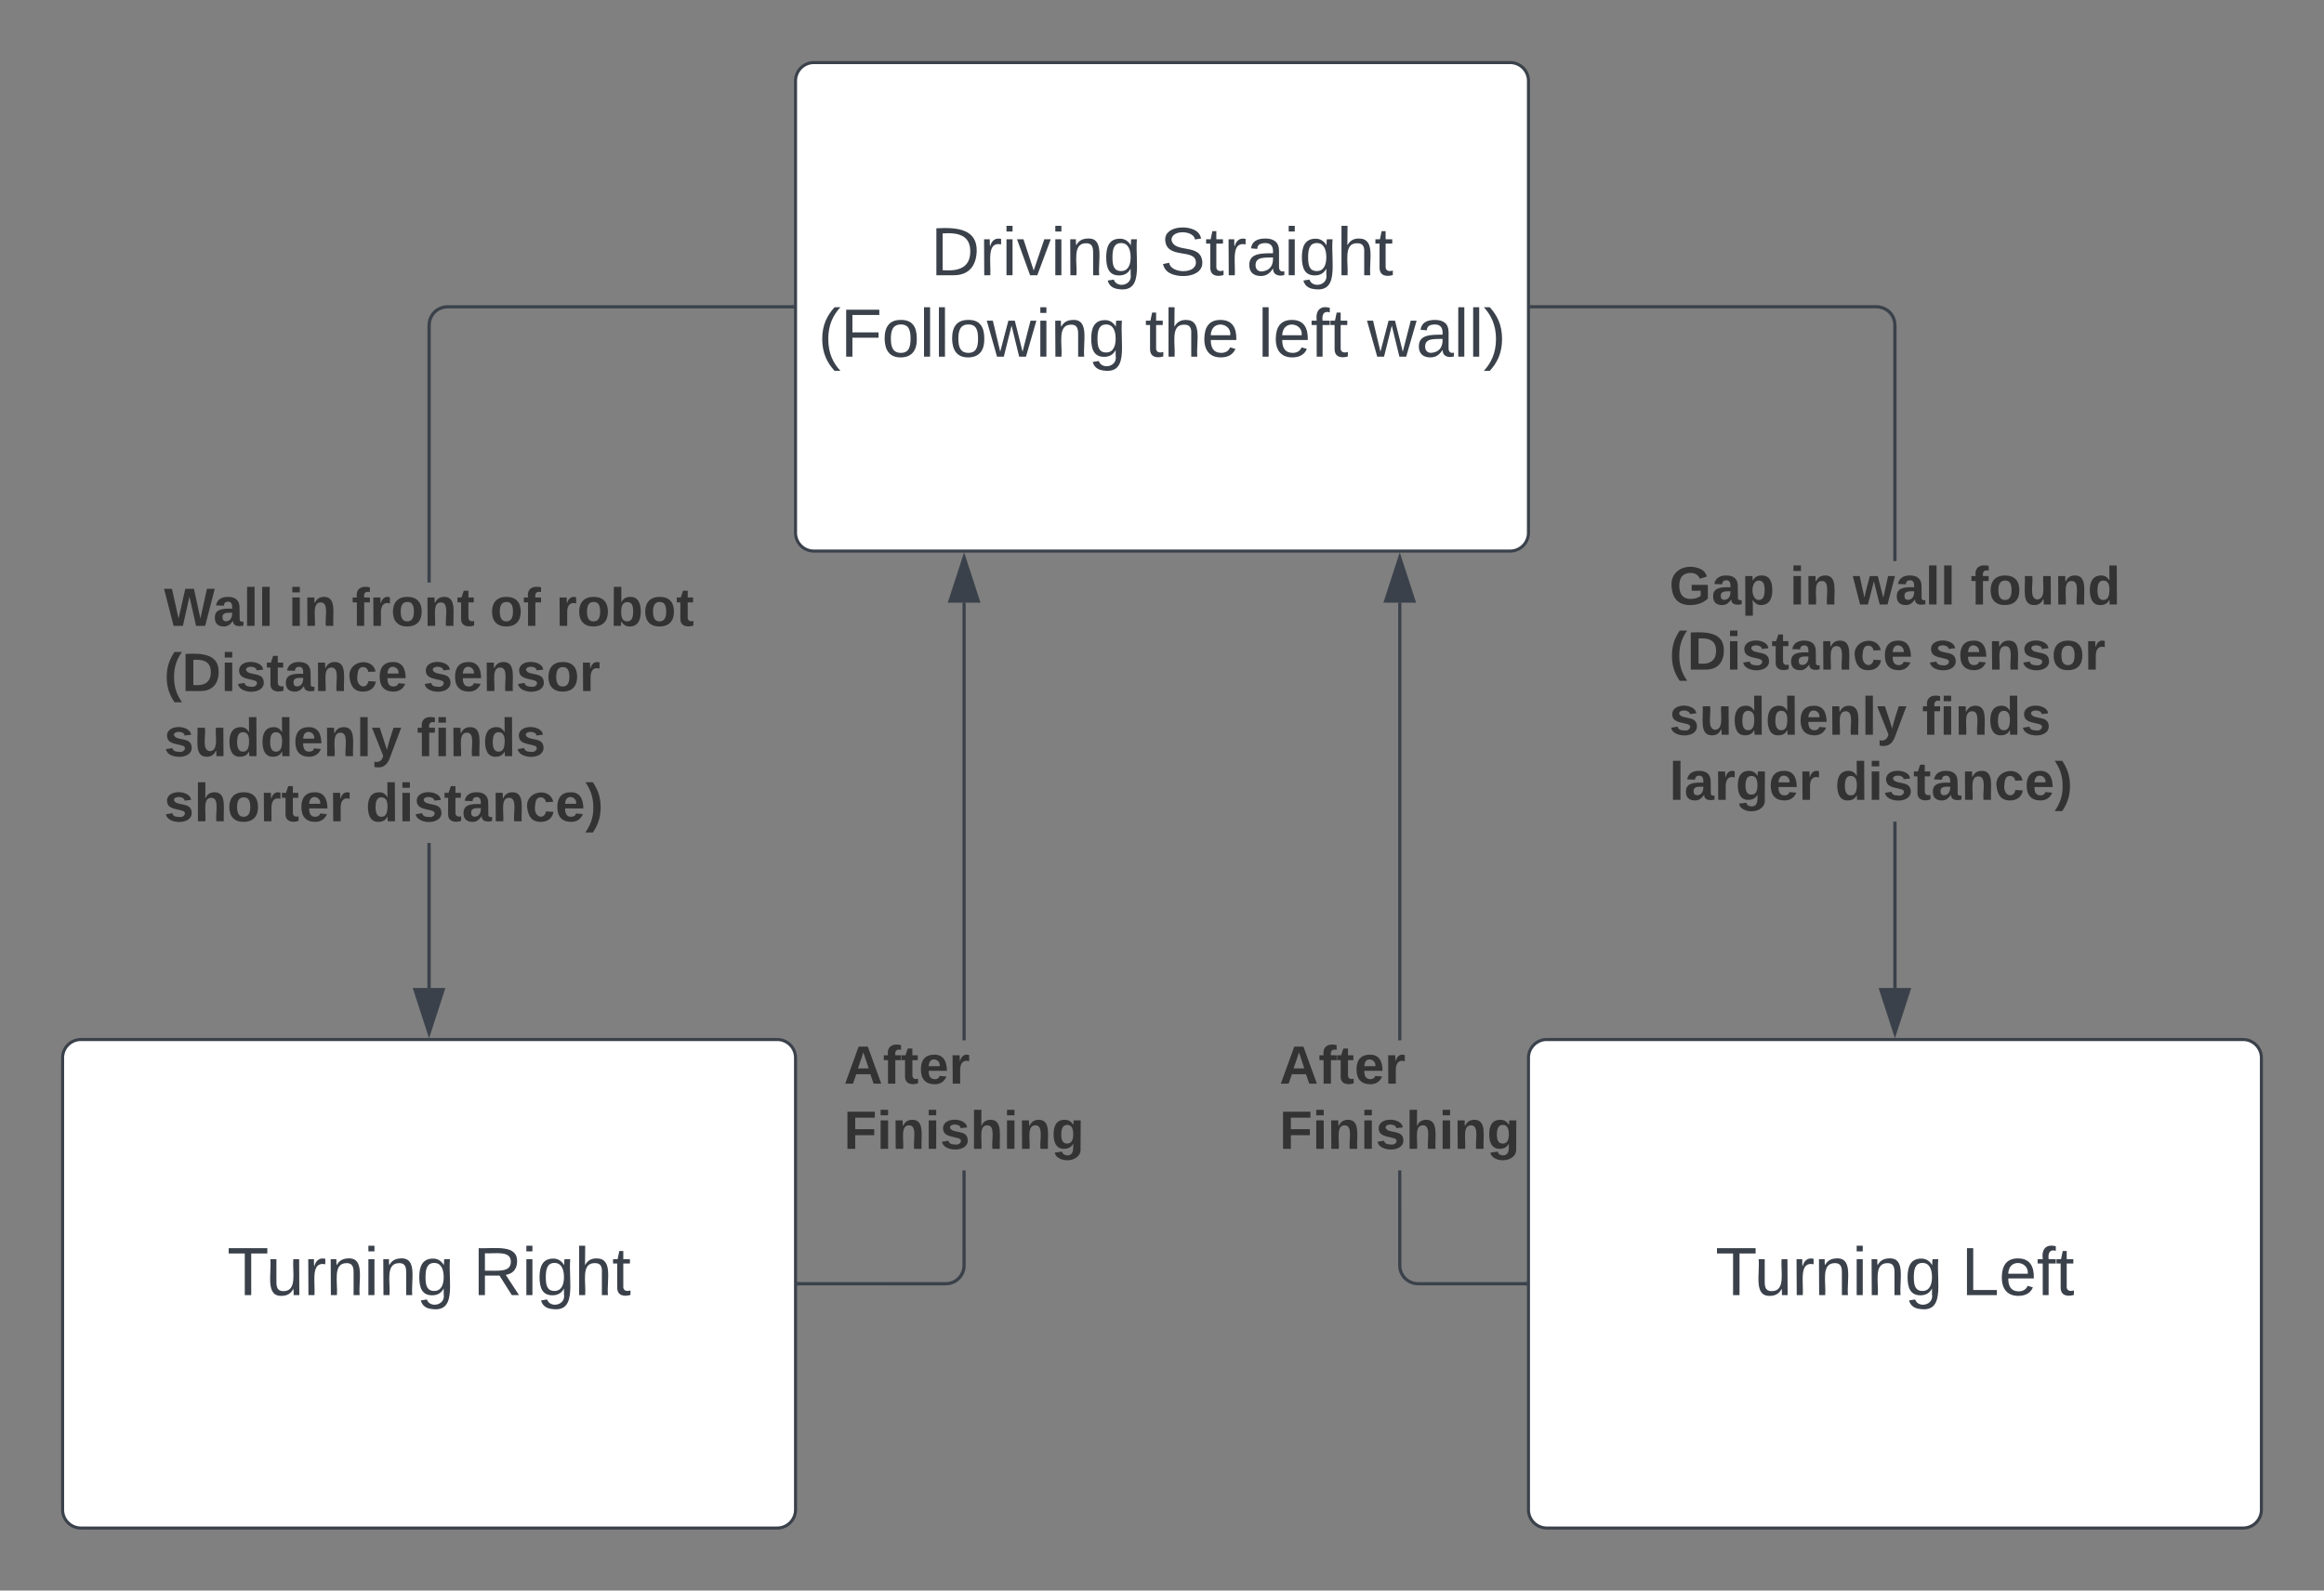 <svg xmlns="http://www.w3.org/2000/svg" xmlns:xlink="http://www.w3.org/1999/xlink" xmlns:lucid="lucid" width="761" height="521"><rect width="100%" height="100%" fill="#808080" stroke="none"/><g transform="translate(-459.5 260.5)" lucid:page-tab-id="0_0"><path d="M720-234a6 6 0 0 1 6-6h228a6 6 0 0 1 6 6v148a6 6 0 0 1-6 6H726a6 6 0 0 1-6-6z" stroke="#3a414a" fill="#fff"/><use xlink:href="#a" transform="matrix(1,0,0,1,725,-235) translate(39.259 64.653)"/><use xlink:href="#b" transform="matrix(1,0,0,1,725,-235) translate(114.321 64.653)"/><use xlink:href="#c" transform="matrix(1,0,0,1,725,-235) translate(2.377 91.319)"/><use xlink:href="#d" transform="matrix(1,0,0,1,725,-235) translate(109.414 91.319)"/><use xlink:href="#e" transform="matrix(1,0,0,1,725,-235) translate(146.451 91.319)"/><use xlink:href="#f" transform="matrix(1,0,0,1,725,-235) translate(182.191 91.319)"/><path d="M960 86a6 6 0 0 1 6-6h228a6 6 0 0 1 6 6v148a6 6 0 0 1-6 6H966a6 6 0 0 1-6-6z" stroke="#3a414a" fill="#fff"/><use xlink:href="#g" transform="matrix(1,0,0,1,965,85) translate(56.235 78.715)"/><use xlink:href="#h" transform="matrix(1,0,0,1,965,85) translate(136.728 78.715)"/><path d="M480 86a6 6 0 0 1 6-6h228a6 6 0 0 1 6 6v148a6 6 0 0 1-6 6H486a6 6 0 0 1-6-6z" stroke="#3a414a" fill="#fff"/><use xlink:href="#g" transform="matrix(1,0,0,1,485,85) translate(48.889 78.715)"/><use xlink:href="#i" transform="matrix(1,0,0,1,485,85) translate(129.383 78.715)"/><path d="M775.7 154.02l-.08 1-.23 1-.4.93-.54.87-.66.78-.77.66-.88.53-.94.38-.98.24-1 .08H721v-1h48.18l.88-.07.84-.2.8-.33.73-.45.66-.56.55-.67.45-.73.33-.8.2-.84.07-.88V122.9h1zm0-73.78h-1V-63.12h1z" stroke="#3a414a" stroke-width=".05" fill="#3a414a"/><path d="M721 160.5h-.5v-1h.5z" fill="#3a414a"/><path d="M721.04 160.53h-.56v-1.06h.56zm-.5-1v.94h.45v-.94z" stroke="#3a414a" stroke-width=".05" fill="#3a414a"/><path d="M779.84-63.62h-9.27l4.63-14.26z" fill="#3a414a"/><path d="M780.53-63.12h-10.65l5.32-16.38zm-9.27-1h7.9l-3.96-12.14z" stroke="#3a414a" stroke-width=".05" fill="#3a414a"/><use xlink:href="#j" transform="matrix(1,0,0,1,735.821,80.238) translate(0 14.222)"/><use xlink:href="#k" transform="matrix(1,0,0,1,735.821,80.238) translate(0 35.556)"/><path d="M918.35 153.98l.07.88.2.84.33.8.45.73.56.66.66.55.73.45.8.33.84.2.87.07H959v1h-35.17l-1-.08-1-.24-.93-.4-.87-.52-.78-.66-.66-.78-.54-.87-.4-.94-.23-.98-.08-1V122.9h1zm0-73.74h-1V-63.12h1z" stroke="#3a414a" stroke-width=".05" fill="#3a414a"/><path d="M959.5 160.5h-.5v-1h.5z" fill="#3a414a"/><path d="M959.52 160.53h-.56v-1.06h.56zm-.5-1v.94h.46v-.94z" stroke="#3a414a" stroke-width=".05" fill="#3a414a"/><path d="M922.5-63.62h-9.28l4.63-14.26z" fill="#3a414a"/><path d="M923.17-63.12h-10.64l5.32-16.38zm-9.27-1h7.9l-3.95-12.14z" stroke="#3a414a" stroke-width=".05" fill="#3a414a"/><use xlink:href="#j" transform="matrix(1,0,0,1,878.467,80.238) translate(0 14.222)"/><use xlink:href="#k" transform="matrix(1,0,0,1,878.467,80.238) translate(0 35.556)"/><path d="M1080.5 63.12h-1V8.62h1zm-5.48-223.54l1 .24.93.4.87.52.78.66.66.78.53.87.38.94.24.98.08 1v77.3h-1V-154l-.07-.88-.2-.84-.33-.8-.45-.73-.56-.66-.67-.55-.73-.45-.8-.33-.84-.2-.88-.07H961v-1h113.02z" stroke="#3a414a" stroke-width=".05" fill="#3a414a"/><path d="M961-159.5h-.5v-1h.5z" fill="#3a414a"/><path d="M961.04-159.47h-.56v-1.06h.56zm-.5-1v.94h.45v-.94z" stroke="#3a414a" stroke-width=".05" fill="#3a414a"/><path d="M1080 77.88l-4.63-14.26h9.27z" fill="#3a414a"/><path d="M1080 79.5l-5.32-16.38h10.64zm-3.95-15.38l3.95 12.14 3.95-12.14z" stroke="#3a414a" stroke-width=".05" fill="#3a414a"/><g><use xlink:href="#l" transform="matrix(1,0,0,1,1006.099,-76.726) translate(0 14.222)"/><use xlink:href="#m" transform="matrix(1,0,0,1,1006.099,-76.726) translate(39.457 14.222)"/><use xlink:href="#n" transform="matrix(1,0,0,1,1006.099,-76.726) translate(60.148 14.222)"/><use xlink:href="#o" transform="matrix(1,0,0,1,1006.099,-76.726) translate(98.667 14.222)"/><use xlink:href="#p" transform="matrix(1,0,0,1,1006.099,-76.726) translate(0 35.556)"/><use xlink:href="#q" transform="matrix(1,0,0,1,1006.099,-76.726) translate(84.741 35.556)"/><use xlink:href="#r" transform="matrix(1,0,0,1,1006.099,-76.726) translate(0 56.889)"/><use xlink:href="#s" transform="matrix(1,0,0,1,1006.099,-76.726) translate(82.765 56.889)"/><use xlink:href="#t" transform="matrix(1,0,0,1,1006.099,-76.726) translate(0 78.222)"/><use xlink:href="#u" transform="matrix(1,0,0,1,1006.099,-76.726) translate(54.272 78.222)"/></g><path d="M600.5 63.12h-1v-47.5h1zM719-159.5H606.02l-.88.07-.84.2-.8.33-.73.45-.66.56-.55.67-.45.73-.33.8-.2.84-.07.88v84.27h-1v-84.32l.08-1 .24-1 .4-.93.52-.87.66-.78.78-.66.87-.53.94-.38.98-.24 1-.08H719z" stroke="#3a414a" stroke-width=".05" fill="#3a414a"/><path d="M719.5-159.5h-.5v-1h.5z" fill="#3a414a"/><path d="M719.52-159.47h-.56v-1.06h.56zm-.5-1v.94h.46v-.94z" stroke="#3a414a" stroke-width=".05" fill="#3a414a"/><path d="M600 77.88l-4.63-14.26h9.26z" fill="#3a414a"/><path d="M600 79.5l-5.32-16.38h10.64zm-3.95-15.38L600 76.26l3.95-12.14z" stroke="#3a414a" stroke-width=".05" fill="#3a414a"/><g><use xlink:href="#v" transform="matrix(1,0,0,1,513.21,-69.711) translate(0 14.222)"/><use xlink:href="#m" transform="matrix(1,0,0,1,513.21,-69.711) translate(40.79 14.222)"/><use xlink:href="#w" transform="matrix(1,0,0,1,513.21,-69.711) translate(61.481 14.222)"/><use xlink:href="#x" transform="matrix(1,0,0,1,513.21,-69.711) translate(106.716 14.222)"/><use xlink:href="#y" transform="matrix(1,0,0,1,513.21,-69.711) translate(128.346 14.222)"/><use xlink:href="#p" transform="matrix(1,0,0,1,513.21,-69.711) translate(0 35.556)"/><use xlink:href="#q" transform="matrix(1,0,0,1,513.21,-69.711) translate(84.741 35.556)"/><use xlink:href="#r" transform="matrix(1,0,0,1,513.21,-69.711) translate(0 56.889)"/><use xlink:href="#s" transform="matrix(1,0,0,1,513.21,-69.711) translate(82.765 56.889)"/><use xlink:href="#z" transform="matrix(1,0,0,1,513.21,-69.711) translate(0 78.222)"/><use xlink:href="#u" transform="matrix(1,0,0,1,513.21,-69.711) translate(66.025 78.222)"/></g><defs><path fill="#3a414a" d="M30-248c118-7 216 8 213 122C240-48 200 0 122 0H30v-248zM63-27c89 8 146-16 146-99s-60-101-146-95v194" id="A"/><path fill="#3a414a" d="M114-163C36-179 61-72 57 0H25l-1-190h30c1 12-1 29 2 39 6-27 23-49 58-41v29" id="B"/><path fill="#3a414a" d="M24-231v-30h32v30H24zM24 0v-190h32V0H24" id="C"/><path fill="#3a414a" d="M108 0H70L1-190h34L89-25l56-165h34" id="D"/><path fill="#3a414a" d="M117-194c89-4 53 116 60 194h-32v-121c0-31-8-49-39-48C34-167 62-67 57 0H25l-1-190h30c1 10-1 24 2 32 11-22 29-35 61-36" id="E"/><path fill="#3a414a" d="M177-190C167-65 218 103 67 71c-23-6-38-20-44-43l32-5c15 47 100 32 89-28v-30C133-14 115 1 83 1 29 1 15-40 15-95c0-56 16-97 71-98 29-1 48 16 59 35 1-10 0-23 2-32h30zM94-22c36 0 50-32 50-73 0-42-14-75-50-75-39 0-46 34-46 75s6 73 46 73" id="F"/><g id="a"><use transform="matrix(0.062,0,0,0.062,0,0)" xlink:href="#A"/><use transform="matrix(0.062,0,0,0.062,15.988,0)" xlink:href="#B"/><use transform="matrix(0.062,0,0,0.062,23.333,0)" xlink:href="#C"/><use transform="matrix(0.062,0,0,0.062,28.21,0)" xlink:href="#D"/><use transform="matrix(0.062,0,0,0.062,39.321,0)" xlink:href="#C"/><use transform="matrix(0.062,0,0,0.062,44.198,0)" xlink:href="#E"/><use transform="matrix(0.062,0,0,0.062,56.543,0)" xlink:href="#F"/></g><path fill="#3a414a" d="M185-189c-5-48-123-54-124 2 14 75 158 14 163 119 3 78-121 87-175 55-17-10-28-26-33-46l33-7c5 56 141 63 141-1 0-78-155-14-162-118-5-82 145-84 179-34 5 7 8 16 11 25" id="G"/><path fill="#3a414a" d="M59-47c-2 24 18 29 38 22v24C64 9 27 4 27-40v-127H5v-23h24l9-43h21v43h35v23H59v120" id="H"/><path fill="#3a414a" d="M141-36C126-15 110 5 73 4 37 3 15-17 15-53c-1-64 63-63 125-63 3-35-9-54-41-54-24 1-41 7-42 31l-33-3c5-37 33-52 76-52 45 0 72 20 72 64v82c-1 20 7 32 28 27v20c-31 9-61-2-59-35zM48-53c0 20 12 33 32 33 41-3 63-29 60-74-43 2-92-5-92 41" id="I"/><path fill="#3a414a" d="M106-169C34-169 62-67 57 0H25v-261h32l-1 103c12-21 28-36 61-36 89 0 53 116 60 194h-32v-121c2-32-8-49-39-48" id="J"/><g id="b"><use transform="matrix(0.062,0,0,0.062,0,0)" xlink:href="#G"/><use transform="matrix(0.062,0,0,0.062,14.815,0)" xlink:href="#H"/><use transform="matrix(0.062,0,0,0.062,20.988,0)" xlink:href="#B"/><use transform="matrix(0.062,0,0,0.062,28.333,0)" xlink:href="#I"/><use transform="matrix(0.062,0,0,0.062,40.679,0)" xlink:href="#C"/><use transform="matrix(0.062,0,0,0.062,45.556,0)" xlink:href="#F"/><use transform="matrix(0.062,0,0,0.062,57.901,0)" xlink:href="#J"/><use transform="matrix(0.062,0,0,0.062,70.247,0)" xlink:href="#H"/></g><path fill="#3a414a" d="M87 75C49 33 22-17 22-94c0-76 28-126 65-167h31c-38 41-64 92-64 168S80 34 118 75H87" id="K"/><path fill="#3a414a" d="M63-220v92h138v28H63V0H30v-248h175v28H63" id="L"/><path fill="#3a414a" d="M100-194c62-1 85 37 85 99 1 63-27 99-86 99S16-35 15-95c0-66 28-99 85-99zM99-20c44 1 53-31 53-75 0-43-8-75-51-75s-53 32-53 75 10 74 51 75" id="M"/><path fill="#3a414a" d="M24 0v-261h32V0H24" id="N"/><path fill="#3a414a" d="M206 0h-36l-40-164L89 0H53L-1-190h32L70-26l43-164h34l41 164 42-164h31" id="O"/><g id="c"><use transform="matrix(0.062,0,0,0.062,0,0)" xlink:href="#K"/><use transform="matrix(0.062,0,0,0.062,7.346,0)" xlink:href="#L"/><use transform="matrix(0.062,0,0,0.062,20.864,0)" xlink:href="#M"/><use transform="matrix(0.062,0,0,0.062,33.21,0)" xlink:href="#N"/><use transform="matrix(0.062,0,0,0.062,38.086,0)" xlink:href="#N"/><use transform="matrix(0.062,0,0,0.062,42.963,0)" xlink:href="#M"/><use transform="matrix(0.062,0,0,0.062,55.309,0)" xlink:href="#O"/><use transform="matrix(0.062,0,0,0.062,71.296,0)" xlink:href="#C"/><use transform="matrix(0.062,0,0,0.062,76.173,0)" xlink:href="#E"/><use transform="matrix(0.062,0,0,0.062,88.519,0)" xlink:href="#F"/></g><path fill="#3a414a" d="M100-194c63 0 86 42 84 106H49c0 40 14 67 53 68 26 1 43-12 49-29l28 8c-11 28-37 45-77 45C44 4 14-33 15-96c1-61 26-98 85-98zm52 81c6-60-76-77-97-28-3 7-6 17-6 28h103" id="P"/><g id="d"><use transform="matrix(0.062,0,0,0.062,0,0)" xlink:href="#H"/><use transform="matrix(0.062,0,0,0.062,6.173,0)" xlink:href="#J"/><use transform="matrix(0.062,0,0,0.062,18.519,0)" xlink:href="#P"/></g><path fill="#3a414a" d="M101-234c-31-9-42 10-38 44h38v23H63V0H32v-167H5v-23h27c-7-52 17-82 69-68v24" id="Q"/><g id="e"><use transform="matrix(0.062,0,0,0.062,0,0)" xlink:href="#N"/><use transform="matrix(0.062,0,0,0.062,4.877,0)" xlink:href="#P"/><use transform="matrix(0.062,0,0,0.062,17.222,0)" xlink:href="#Q"/><use transform="matrix(0.062,0,0,0.062,23.395,0)" xlink:href="#H"/></g><path fill="#3a414a" d="M33-261c38 41 65 92 65 168S71 34 33 75H2C39 34 66-17 66-93S39-220 2-261h31" id="R"/><g id="f"><use transform="matrix(0.062,0,0,0.062,0,0)" xlink:href="#O"/><use transform="matrix(0.062,0,0,0.062,15.988,0)" xlink:href="#I"/><use transform="matrix(0.062,0,0,0.062,28.333,0)" xlink:href="#N"/><use transform="matrix(0.062,0,0,0.062,33.21,0)" xlink:href="#N"/><use transform="matrix(0.062,0,0,0.062,38.086,0)" xlink:href="#R"/></g><path fill="#3a414a" d="M127-220V0H93v-220H8v-28h204v28h-85" id="S"/><path fill="#3a414a" d="M84 4C-5 8 30-112 23-190h32v120c0 31 7 50 39 49 72-2 45-101 50-169h31l1 190h-30c-1-10 1-25-2-33-11 22-28 36-60 37" id="T"/><g id="g"><use transform="matrix(0.062,0,0,0.062,0,0)" xlink:href="#S"/><use transform="matrix(0.062,0,0,0.062,12.716,0)" xlink:href="#T"/><use transform="matrix(0.062,0,0,0.062,25.062,0)" xlink:href="#B"/><use transform="matrix(0.062,0,0,0.062,32.407,0)" xlink:href="#E"/><use transform="matrix(0.062,0,0,0.062,44.753,0)" xlink:href="#C"/><use transform="matrix(0.062,0,0,0.062,49.63,0)" xlink:href="#E"/><use transform="matrix(0.062,0,0,0.062,61.975,0)" xlink:href="#F"/></g><path fill="#3a414a" d="M30 0v-248h33v221h125V0H30" id="U"/><g id="h"><use transform="matrix(0.062,0,0,0.062,0,0)" xlink:href="#U"/><use transform="matrix(0.062,0,0,0.062,12.346,0)" xlink:href="#P"/><use transform="matrix(0.062,0,0,0.062,24.691,0)" xlink:href="#Q"/><use transform="matrix(0.062,0,0,0.062,30.864,0)" xlink:href="#H"/></g><path fill="#3a414a" d="M233-177c-1 41-23 64-60 70L243 0h-38l-65-103H63V0H30v-248c88 3 205-21 203 71zM63-129c60-2 137 13 137-47 0-61-80-42-137-45v92" id="V"/><g id="i"><use transform="matrix(0.062,0,0,0.062,0,0)" xlink:href="#V"/><use transform="matrix(0.062,0,0,0.062,15.988,0)" xlink:href="#C"/><use transform="matrix(0.062,0,0,0.062,20.864,0)" xlink:href="#F"/><use transform="matrix(0.062,0,0,0.062,33.21,0)" xlink:href="#J"/><use transform="matrix(0.062,0,0,0.062,45.556,0)" xlink:href="#H"/></g><path fill="#333" d="M199 0l-22-63H83L61 0H9l90-248h61L250 0h-51zm-33-102l-36-108c-10 38-24 72-36 108h72" id="W"/><path fill="#333" d="M121-226c-27-7-43 5-38 36h38v33H83V0H34v-157H6v-33h28c-9-59 32-81 87-68v32" id="X"/><path fill="#333" d="M115-3C79 11 28 4 28-45v-112H4v-33h27l15-45h31v45h36v33H77v99c-1 23 16 31 38 25v30" id="Y"/><path fill="#333" d="M185-48c-13 30-37 53-82 52C43 2 14-33 14-96s30-98 90-98c62 0 83 45 84 108H66c0 31 8 55 39 56 18 0 30-7 34-22zm-45-69c5-46-57-63-70-21-2 6-4 13-4 21h74" id="Z"/><path fill="#333" d="M135-150c-39-12-60 13-60 57V0H25l-1-190h47c2 13-1 29 3 40 6-28 27-53 61-41v41" id="aa"/><g id="j"><use transform="matrix(0.049,0,0,0.049,0,0)" xlink:href="#W"/><use transform="matrix(0.049,0,0,0.049,12.79,0)" xlink:href="#X"/><use transform="matrix(0.049,0,0,0.049,18.667,0)" xlink:href="#Y"/><use transform="matrix(0.049,0,0,0.049,24.543,0)" xlink:href="#Z"/><use transform="matrix(0.049,0,0,0.049,34.42,0)" xlink:href="#aa"/></g><path fill="#333" d="M76-208v77h127v40H76V0H24v-248h183v40H76" id="ab"/><path fill="#333" d="M25-224v-37h50v37H25zM25 0v-190h50V0H25" id="ac"/><path fill="#333" d="M135-194c87-1 58 113 63 194h-50c-7-57 23-157-34-157-59 0-34 97-39 157H25l-1-190h47c2 12-1 28 3 38 12-26 28-41 61-42" id="ad"/><path fill="#333" d="M137-138c1-29-70-34-71-4 15 46 118 7 119 86 1 83-164 76-172 9l43-7c4 19 20 25 44 25 33 8 57-30 24-41C81-84 22-81 20-136c-2-80 154-74 161-7" id="ae"/><path fill="#333" d="M114-157C55-157 80-60 75 0H25v-261h50l-1 109c12-26 28-41 61-42 86-1 58 113 63 194h-50c-7-57 23-157-34-157" id="af"/><path fill="#333" d="M195-6C206 82 75 100 31 46c-4-6-6-13-8-21l49-6c3 16 16 24 34 25 40 0 42-37 40-79-11 22-30 35-61 35-53 0-70-43-70-97 0-56 18-96 73-97 30 0 46 14 59 34l2-30h47zm-90-29c32 0 41-27 41-63 0-35-9-62-40-62-32 0-39 29-40 63 0 36 9 62 39 62" id="ag"/><g id="k"><use transform="matrix(0.049,0,0,0.049,0,0)" xlink:href="#ab"/><use transform="matrix(0.049,0,0,0.049,10.815,0)" xlink:href="#ac"/><use transform="matrix(0.049,0,0,0.049,15.753,0)" xlink:href="#ad"/><use transform="matrix(0.049,0,0,0.049,26.568,0)" xlink:href="#ac"/><use transform="matrix(0.049,0,0,0.049,31.506,0)" xlink:href="#ae"/><use transform="matrix(0.049,0,0,0.049,41.383,0)" xlink:href="#af"/><use transform="matrix(0.049,0,0,0.049,52.198,0)" xlink:href="#ac"/><use transform="matrix(0.049,0,0,0.049,57.136,0)" xlink:href="#ad"/><use transform="matrix(0.049,0,0,0.049,67.951,0)" xlink:href="#ag"/></g><path fill="#333" d="M67-125c0 54 23 88 75 88 28 0 53-7 68-21v-34h-60v-39h108v91C232-14 192 4 140 4 58 4 20-42 15-125 8-236 126-280 215-234c19 10 29 26 37 47l-47 15c-11-23-29-39-63-39-53 1-75 33-75 86" id="ah"/><path fill="#333" d="M133-34C117-15 103 5 69 4 32 3 11-16 11-54c-1-60 55-63 116-61 1-26-3-47-28-47-18 1-26 9-28 27l-52-2c7-38 36-58 82-57s74 22 75 68l1 82c-1 14 12 18 25 15v27c-30 8-71 5-69-32zm-48 3c29 0 43-24 42-57-32 0-66-3-65 30 0 17 8 27 23 27" id="ai"/><path fill="#333" d="M135-194c53 0 70 44 70 98 0 56-19 98-73 100-31 1-45-17-59-34 3 33 2 69 2 105H25l-1-265h48c2 10 0 23 3 31 11-24 29-35 60-35zM114-30c33 0 39-31 40-66 0-38-9-64-40-64-56 0-55 130 0 130" id="aj"/><g id="l"><use transform="matrix(0.049,0,0,0.049,0,0)" xlink:href="#ah"/><use transform="matrix(0.049,0,0,0.049,13.827,0)" xlink:href="#ai"/><use transform="matrix(0.049,0,0,0.049,23.704,0)" xlink:href="#aj"/></g><g id="m"><use transform="matrix(0.049,0,0,0.049,0,0)" xlink:href="#ac"/><use transform="matrix(0.049,0,0,0.049,4.938,0)" xlink:href="#ad"/></g><path fill="#333" d="M231 0h-52l-39-155L100 0H48L-1-190h46L77-45c9-52 24-97 36-145h53l37 145 32-145h46" id="ak"/><path fill="#333" d="M25 0v-261h50V0H25" id="al"/><g id="n"><use transform="matrix(0.049,0,0,0.049,0,0)" xlink:href="#ak"/><use transform="matrix(0.049,0,0,0.049,13.827,0)" xlink:href="#ai"/><use transform="matrix(0.049,0,0,0.049,23.704,0)" xlink:href="#al"/><use transform="matrix(0.049,0,0,0.049,28.642,0)" xlink:href="#al"/></g><path fill="#333" d="M110-194c64 0 96 36 96 99 0 64-35 99-97 99-61 0-95-36-95-99 0-62 34-99 96-99zm-1 164c35 0 45-28 45-65 0-40-10-65-43-65-34 0-45 26-45 65 0 36 10 65 43 65" id="am"/><path fill="#333" d="M85 4C-2 5 27-109 22-190h50c7 57-23 150 33 157 60-5 35-97 40-157h50l1 190h-47c-2-12 1-28-3-38-12 25-28 42-61 42" id="an"/><path fill="#333" d="M88-194c31-1 46 15 58 34l-1-101h50l1 261h-48c-2-10 0-23-3-31C134-8 116 4 84 4 32 4 16-41 15-95c0-56 19-97 73-99zm17 164c33 0 40-30 41-66 1-37-9-64-41-64s-38 30-39 65c0 43 13 65 39 65" id="ao"/><g id="o"><use transform="matrix(0.049,0,0,0.049,0,0)" xlink:href="#X"/><use transform="matrix(0.049,0,0,0.049,5.877,0)" xlink:href="#am"/><use transform="matrix(0.049,0,0,0.049,16.691,0)" xlink:href="#an"/><use transform="matrix(0.049,0,0,0.049,27.506,0)" xlink:href="#ad"/><use transform="matrix(0.049,0,0,0.049,38.321,0)" xlink:href="#ao"/></g><path fill="#333" d="M67-93c0 74 22 123 53 168H70C40 30 18-18 18-93s22-123 52-168h50c-32 44-53 94-53 168" id="ap"/><path fill="#333" d="M24-248c120-7 223 5 221 122C244-46 201 0 124 0H24v-248zM76-40c74 7 117-18 117-86 0-67-45-88-117-82v168" id="aq"/><path fill="#333" d="M190-63c-7 42-38 67-86 67-59 0-84-38-90-98-12-110 154-137 174-36l-49 2c-2-19-15-32-35-32-30 0-35 28-38 64-6 74 65 87 74 30" id="ar"/><g id="p"><use transform="matrix(0.049,0,0,0.049,0,0)" xlink:href="#ap"/><use transform="matrix(0.049,0,0,0.049,5.877,0)" xlink:href="#aq"/><use transform="matrix(0.049,0,0,0.049,18.667,0)" xlink:href="#ac"/><use transform="matrix(0.049,0,0,0.049,23.605,0)" xlink:href="#ae"/><use transform="matrix(0.049,0,0,0.049,33.481,0)" xlink:href="#Y"/><use transform="matrix(0.049,0,0,0.049,39.358,0)" xlink:href="#ai"/><use transform="matrix(0.049,0,0,0.049,49.235,0)" xlink:href="#ad"/><use transform="matrix(0.049,0,0,0.049,60.049,0)" xlink:href="#ar"/><use transform="matrix(0.049,0,0,0.049,69.926,0)" xlink:href="#Z"/></g><g id="q"><use transform="matrix(0.049,0,0,0.049,0,0)" xlink:href="#ae"/><use transform="matrix(0.049,0,0,0.049,9.877,0)" xlink:href="#Z"/><use transform="matrix(0.049,0,0,0.049,19.753,0)" xlink:href="#ad"/><use transform="matrix(0.049,0,0,0.049,30.568,0)" xlink:href="#ae"/><use transform="matrix(0.049,0,0,0.049,40.444,0)" xlink:href="#am"/><use transform="matrix(0.049,0,0,0.049,51.259,0)" xlink:href="#aa"/></g><path fill="#333" d="M123 10C108 53 80 86 19 72V37c35 8 53-11 59-39L3-190h52l48 148c12-52 28-100 44-148h51" id="as"/><g id="r"><use transform="matrix(0.049,0,0,0.049,0,0)" xlink:href="#ae"/><use transform="matrix(0.049,0,0,0.049,9.877,0)" xlink:href="#an"/><use transform="matrix(0.049,0,0,0.049,20.691,0)" xlink:href="#ao"/><use transform="matrix(0.049,0,0,0.049,31.506,0)" xlink:href="#ao"/><use transform="matrix(0.049,0,0,0.049,42.321,0)" xlink:href="#Z"/><use transform="matrix(0.049,0,0,0.049,52.198,0)" xlink:href="#ad"/><use transform="matrix(0.049,0,0,0.049,63.012,0)" xlink:href="#al"/><use transform="matrix(0.049,0,0,0.049,67.951,0)" xlink:href="#as"/></g><g id="s"><use transform="matrix(0.049,0,0,0.049,0,0)" xlink:href="#X"/><use transform="matrix(0.049,0,0,0.049,5.877,0)" xlink:href="#ac"/><use transform="matrix(0.049,0,0,0.049,10.815,0)" xlink:href="#ad"/><use transform="matrix(0.049,0,0,0.049,21.63,0)" xlink:href="#ao"/><use transform="matrix(0.049,0,0,0.049,32.444,0)" xlink:href="#ae"/></g><g id="t"><use transform="matrix(0.049,0,0,0.049,0,0)" xlink:href="#al"/><use transform="matrix(0.049,0,0,0.049,4.938,0)" xlink:href="#ai"/><use transform="matrix(0.049,0,0,0.049,14.815,0)" xlink:href="#aa"/><use transform="matrix(0.049,0,0,0.049,21.728,0)" xlink:href="#ag"/><use transform="matrix(0.049,0,0,0.049,32.543,0)" xlink:href="#Z"/><use transform="matrix(0.049,0,0,0.049,42.42,0)" xlink:href="#aa"/></g><path fill="#333" d="M102-93c0 74-22 123-52 168H0C30 29 54-18 53-93c0-74-22-123-53-168h50c30 45 52 94 52 168" id="at"/><g id="u"><use transform="matrix(0.049,0,0,0.049,0,0)" xlink:href="#ao"/><use transform="matrix(0.049,0,0,0.049,10.815,0)" xlink:href="#ac"/><use transform="matrix(0.049,0,0,0.049,15.753,0)" xlink:href="#ae"/><use transform="matrix(0.049,0,0,0.049,25.63,0)" xlink:href="#Y"/><use transform="matrix(0.049,0,0,0.049,31.506,0)" xlink:href="#ai"/><use transform="matrix(0.049,0,0,0.049,41.383,0)" xlink:href="#ad"/><use transform="matrix(0.049,0,0,0.049,52.198,0)" xlink:href="#ar"/><use transform="matrix(0.049,0,0,0.049,62.074,0)" xlink:href="#Z"/><use transform="matrix(0.049,0,0,0.049,71.951,0)" xlink:href="#at"/></g><path fill="#333" d="M275 0h-61l-44-196L126 0H64L0-248h53L97-49l45-199h58l43 199 44-199h52" id="au"/><g id="v"><use transform="matrix(0.049,0,0,0.049,0,0)" xlink:href="#au"/><use transform="matrix(0.049,0,0,0.049,16.099,0)" xlink:href="#ai"/><use transform="matrix(0.049,0,0,0.049,25.975,0)" xlink:href="#al"/><use transform="matrix(0.049,0,0,0.049,30.914,0)" xlink:href="#al"/></g><g id="w"><use transform="matrix(0.049,0,0,0.049,0,0)" xlink:href="#X"/><use transform="matrix(0.049,0,0,0.049,5.877,0)" xlink:href="#aa"/><use transform="matrix(0.049,0,0,0.049,12.79,0)" xlink:href="#am"/><use transform="matrix(0.049,0,0,0.049,23.605,0)" xlink:href="#ad"/><use transform="matrix(0.049,0,0,0.049,34.42,0)" xlink:href="#Y"/></g><g id="x"><use transform="matrix(0.049,0,0,0.049,0,0)" xlink:href="#am"/><use transform="matrix(0.049,0,0,0.049,10.815,0)" xlink:href="#X"/></g><path fill="#333" d="M135-194c52 0 70 43 70 98 0 56-19 99-73 100-30 1-46-15-58-35L72 0H24l1-261h50v104c11-23 29-37 60-37zM114-30c31 0 40-27 40-66 0-37-7-63-39-63s-41 28-41 65c0 36 8 64 40 64" id="av"/><g id="y"><use transform="matrix(0.049,0,0,0.049,0,0)" xlink:href="#aa"/><use transform="matrix(0.049,0,0,0.049,6.914,0)" xlink:href="#am"/><use transform="matrix(0.049,0,0,0.049,17.728,0)" xlink:href="#av"/><use transform="matrix(0.049,0,0,0.049,28.543,0)" xlink:href="#am"/><use transform="matrix(0.049,0,0,0.049,39.358,0)" xlink:href="#Y"/></g><g id="z"><use transform="matrix(0.049,0,0,0.049,0,0)" xlink:href="#ae"/><use transform="matrix(0.049,0,0,0.049,9.877,0)" xlink:href="#af"/><use transform="matrix(0.049,0,0,0.049,20.691,0)" xlink:href="#am"/><use transform="matrix(0.049,0,0,0.049,31.506,0)" xlink:href="#aa"/><use transform="matrix(0.049,0,0,0.049,38.42,0)" xlink:href="#Y"/><use transform="matrix(0.049,0,0,0.049,44.296,0)" xlink:href="#Z"/><use transform="matrix(0.049,0,0,0.049,54.173,0)" xlink:href="#aa"/></g></defs></g></svg>